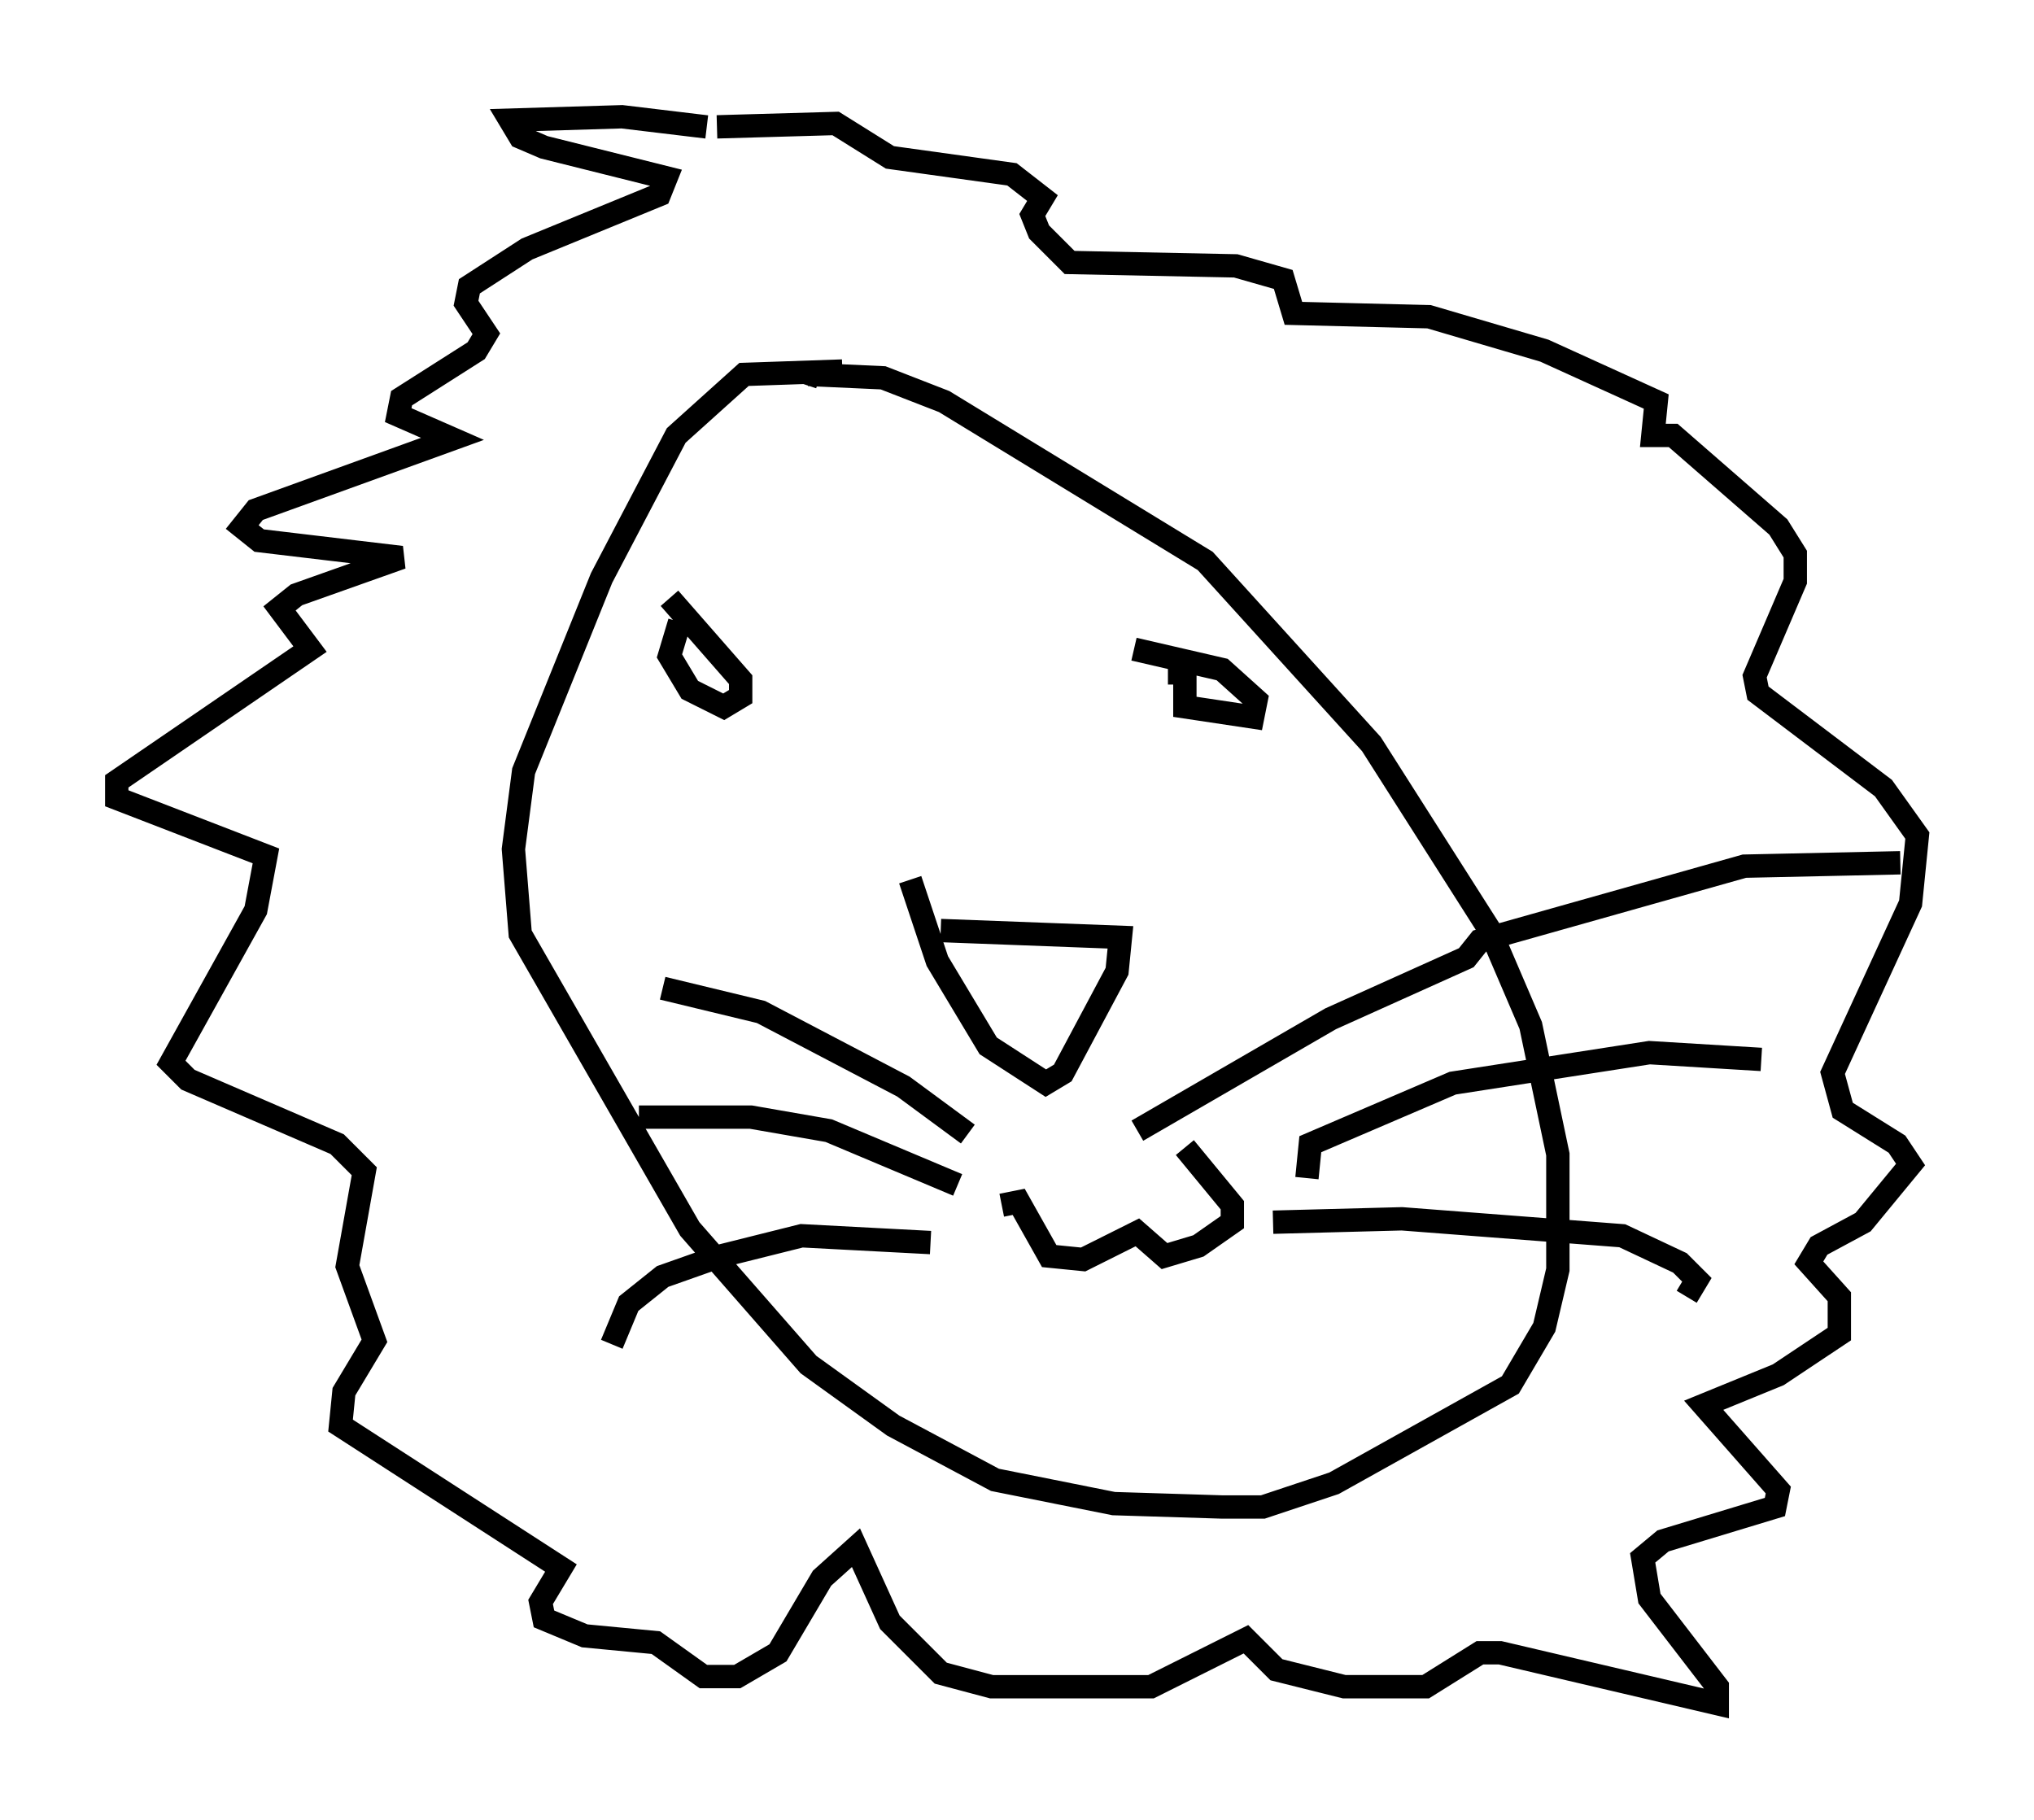 <?xml version="1.0" encoding="utf-8" ?>
<svg baseProfile="full" height="77.978" version="1.1" width="87.128" xmlns="http://www.w3.org/2000/svg" xmlns:ev="http://www.w3.org/2001/xml-events" xmlns:xlink="http://www.w3.org/1999/xlink"><defs /><rect fill="white" height="77.978" width="87.128" x="0" y="0" /><path d="M37.536, 16.475 m-1.453, -0.581 l-4.212, 0.145 -2.905, 2.615 l-3.196, 6.101 -3.341, 8.279 l-0.436, 3.341 0.291, 3.631 l7.263, 12.637 5.084, 5.81 l3.631, 2.615 4.358, 2.324 l5.084, 1.017 4.648, 0.145 l1.743, 0.0 3.05, -1.017 l7.553, -4.212 1.453, -2.469 l0.581, -2.469 0.0, -4.939 l-1.162, -5.52 -1.743, -4.067 l-5.084, -7.989 -7.117, -7.844 l-11.184, -6.827 -2.615, -1.017 l-3.196, -0.145 -0.145, 0.436 m5.81, 23.385 l7.698, 0.291 -0.145, 1.453 l-2.324, 4.358 -0.726, 0.436 l-2.469, -1.598 -2.179, -3.631 l-1.162, -3.486 m-9.877, -11.039 l-0.436, 1.453 0.872, 1.453 l1.453, 0.726 0.726, -0.436 l0.0, -0.726 -3.05, -3.486 m21.352, 3.196 l0.726, 0.0 0.0, 1.453 l2.905, 0.436 0.145, -0.726 l-1.453, -1.307 -3.777, -0.872 m-7.117, 20.771 l-2.76, -2.034 -6.101, -3.196 l-4.212, -1.017 m12.637, 8.425 l-5.52, -2.324 -3.341, -0.581 l-4.793, 0.0 m12.492, 5.374 l-5.52, -0.291 -3.486, 0.872 l-2.469, 0.872 -1.453, 1.162 l-0.726, 1.743 m22.514, -9.151 l8.279, -4.793 5.81, -2.615 l0.581, -0.726 11.33, -3.196 l6.682, -0.145 m-25.419, 13.508 l0.145, -1.453 6.101, -2.615 l8.425, -1.307 4.793, 0.291 m-20.916, 6.972 l5.52, -0.145 9.441, 0.726 l2.469, 1.162 0.726, 0.726 l-0.436, 0.726 m-29.341, -3.922 l0.726, -0.145 1.307, 2.324 l1.453, 0.145 2.324, -1.162 l1.162, 1.017 1.453, -0.436 l1.453, -1.017 0.0, -0.726 l-2.034, -2.469 m-20.48, -43.721 l-3.631, -0.436 -4.793, 0.145 l0.436, 0.726 1.017, 0.436 l5.229, 1.307 -0.291, 0.726 l-5.665, 2.324 -2.469, 1.598 l-0.145, 0.726 0.872, 1.307 l-0.436, 0.726 -3.196, 2.034 l-0.145, 0.726 2.324, 1.017 l-8.425, 3.05 -0.581, 0.726 l0.726, 0.581 6.101, 0.726 l-4.503, 1.598 -0.726, 0.581 l1.307, 1.743 -8.279, 5.665 l0.0, 0.726 6.391, 2.469 l-0.436, 2.324 -3.631, 6.536 l0.726, 0.726 6.391, 2.76 l1.162, 1.162 -0.726, 4.067 l1.162, 3.196 -1.307, 2.179 l-0.145, 1.453 9.441, 6.101 l-0.872, 1.453 0.145, 0.726 l1.743, 0.726 3.05, 0.291 l2.034, 1.453 1.453, 0.0 l1.743, -1.017 1.888, -3.196 l1.453, -1.307 1.453, 3.196 l2.179, 2.179 2.179, 0.581 l6.827, 0.0 4.067, -2.034 l1.307, 1.307 2.905, 0.726 l3.486, 0.0 2.324, -1.453 l0.872, 0.0 9.296, 2.179 l0.0, -0.726 -2.905, -3.777 l-0.291, -1.743 0.872, -0.726 l4.793, -1.453 0.145, -0.726 l-3.196, -3.631 3.196, -1.307 l2.615, -1.743 0.0, -1.598 l-1.307, -1.453 0.436, -0.726 l1.888, -1.017 2.034, -2.469 l-0.581, -0.872 -2.324, -1.453 l-0.436, -1.598 3.341, -7.263 l0.291, -2.905 -1.453, -2.034 l-5.374, -4.067 -0.145, -0.726 l1.743, -4.067 0.0, -1.162 l-0.726, -1.162 -4.503, -3.922 l-0.872, 0.0 0.145, -1.453 l-4.793, -2.179 -4.939, -1.453 l-5.81, -0.145 -0.436, -1.453 l-2.034, -0.581 -7.117, -0.145 l-1.307, -1.307 -0.291, -0.726 l0.436, -0.726 -1.307, -1.017 l-5.229, -0.726 -2.324, -1.453 l-5.084, 0.145 " fill="none" stroke="black" stroke-width="1" /></svg>